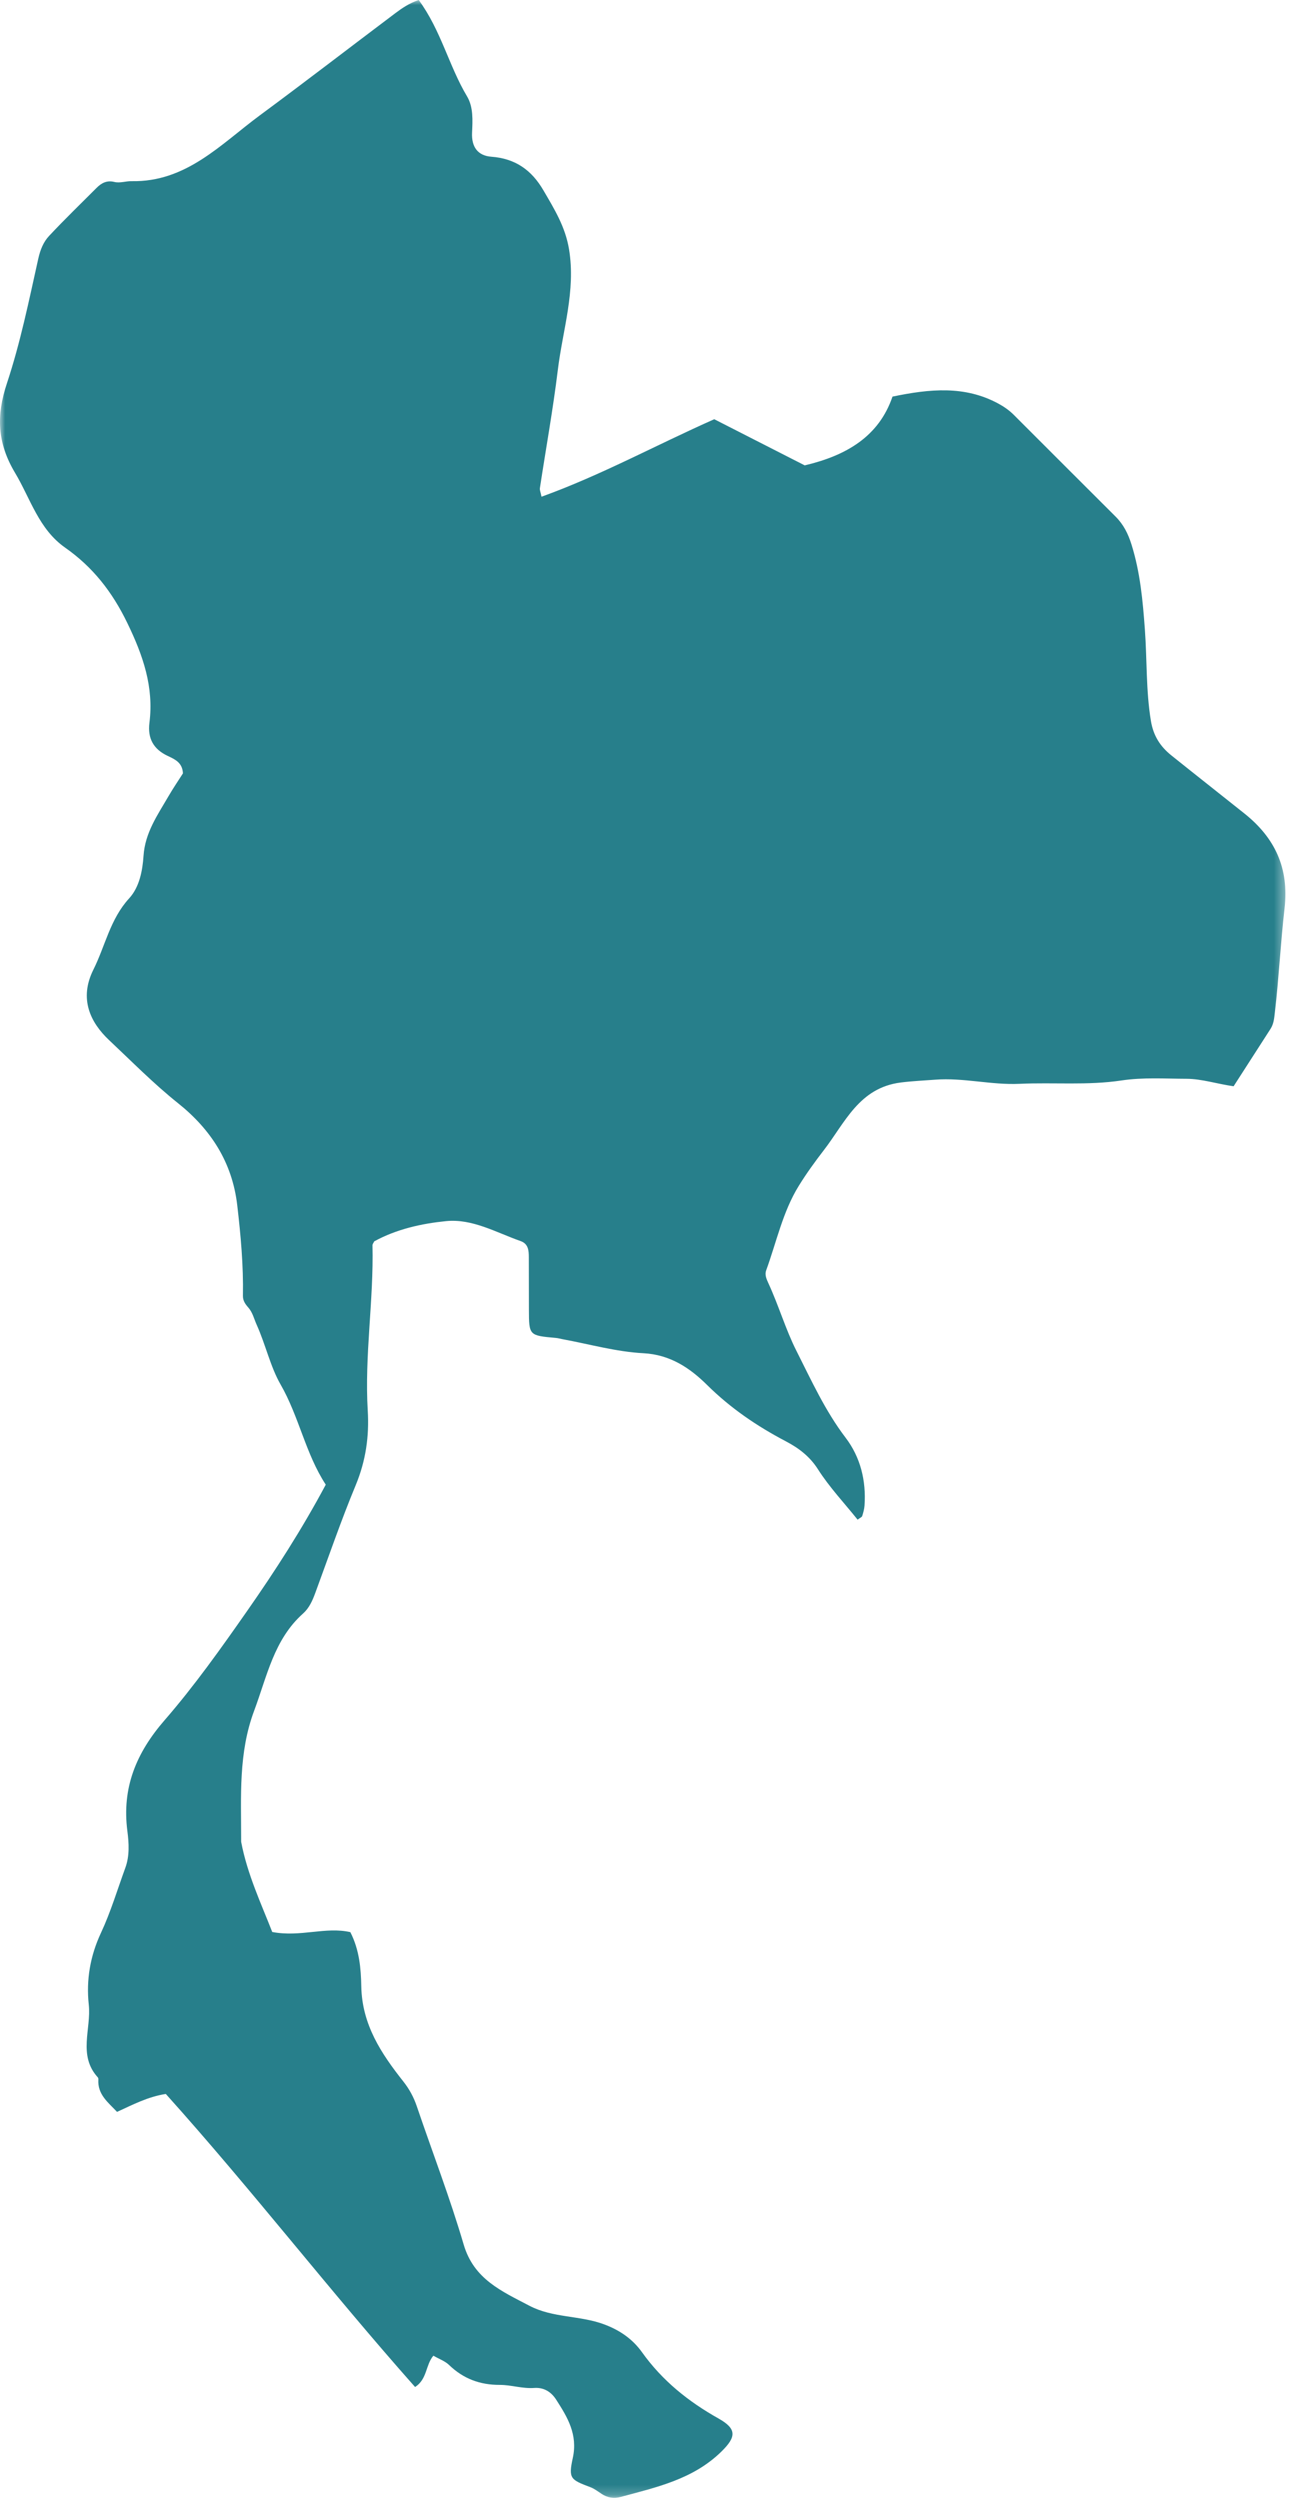<?xml version="1.0" encoding="UTF-8" standalone="no"?>
<svg width="129px" height="250px" viewBox="0 0 129 250" version="1.1" xmlns="http://www.w3.org/2000/svg" xmlns:xlink="http://www.w3.org/1999/xlink">
    <!-- Generator: Sketch 3.7.1 (28215) - http://www.bohemiancoding.com/sketch -->
    <title>thailand</title>
    <desc>Created with Sketch.</desc>
    <defs>
        <polygon id="path-1" points="128.641 0 0 0 0 249.787 128.641 249.787 128.641 -2.84217094e-14"></polygon>
    </defs>
    <g id="Page-1" stroke="none" stroke-width="1" fill="none" fill-rule="evenodd">
        <g id="thailand">
            <mask id="mask-2" fill="white">
                <use xlink:href="#path-1"></use>
            </mask>
            <g id="Clip-2"></g>
            <path d="M41.904,-0 C44.136,3.035 44.92,6.59 46.742,9.639 C47.38,10.708 47.3,12.038 47.243,13.267 C47.176,14.694 47.816,15.571 49.17,15.672 C51.566,15.852 53.194,16.991 54.389,19.042 C55.48,20.917 56.575,22.663 56.95,24.941 C57.633,29.111 56.313,32.996 55.827,36.992 C55.343,40.948 54.63,44.876 54.031,48.818 C54.002,49.011 54.105,49.224 54.194,49.673 C60.167,47.516 65.662,44.502 71.481,41.923 C74.501,43.462 77.594,45.038 80.534,46.538 C84.695,45.558 87.957,43.652 89.319,39.661 C93.07,38.882 96.537,38.548 99.886,40.346 C100.478,40.664 100.995,41.026 101.456,41.485 C104.853,44.873 108.24,48.274 111.644,51.658 C112.439,52.449 112.898,53.373 113.237,54.45 C114.112,57.242 114.368,60.073 114.579,62.988 C114.797,66.014 114.68,69.07 115.18,72.09 C115.427,73.586 116.117,74.65 117.221,75.536 C119.654,77.488 122.109,79.414 124.549,81.36 C127.597,83.794 129.018,86.817 128.554,90.844 C128.157,94.292 127.99,97.774 127.587,101.229 C127.519,101.811 127.478,102.385 127.148,102.894 C125.93,104.782 124.716,106.672 123.457,108.627 C121.834,108.399 120.258,107.885 118.76,107.88 C116.6,107.872 114.388,107.723 112.24,108.047 C108.841,108.558 105.436,108.225 102.041,108.383 C99.198,108.516 96.421,107.752 93.59,107.97 C92.445,108.057 91.305,108.106 90.156,108.25 C85.975,108.774 84.569,112.268 82.451,115.014 C81.564,116.163 80.707,117.345 79.945,118.577 C78.329,121.188 77.715,124.202 76.674,127.043 C76.517,127.468 76.707,127.909 76.891,128.307 C77.925,130.537 78.623,132.951 79.709,135.095 C81.198,138.039 82.585,141.094 84.626,143.772 C86.118,145.729 86.691,148.075 86.519,150.559 C86.493,150.912 86.395,151.266 86.287,151.605 C86.252,151.714 86.076,151.779 85.826,151.967 C84.493,150.304 83.008,148.73 81.865,146.939 C81.028,145.624 79.915,144.798 78.635,144.127 C75.749,142.611 73.115,140.823 70.766,138.501 C69.073,136.827 67.097,135.465 64.391,135.324 C61.67,135.182 58.983,134.413 56.281,133.918 C56.066,133.879 55.855,133.814 55.641,133.795 C52.943,133.553 52.941,133.555 52.932,130.965 C52.928,129.219 52.931,127.474 52.923,125.729 C52.922,125.057 52.877,124.382 52.105,124.111 C49.663,123.253 47.276,121.85 44.642,122.114 C42.181,122.361 39.691,122.913 37.456,124.134 C37.391,124.274 37.275,124.403 37.278,124.53 C37.408,130.05 36.471,135.539 36.803,141.064 C36.958,143.631 36.608,146.083 35.605,148.504 C34.13,152.056 32.88,155.702 31.547,159.313 C31.267,160.073 30.942,160.808 30.331,161.352 C27.413,163.953 26.724,167.639 25.436,171.072 C23.851,175.3 24.137,179.643 24.134,183.99 C24.134,184.062 24.128,184.137 24.14,184.207 C24.752,187.433 26.139,190.365 27.245,193.2 C30.076,193.739 32.589,192.646 35.062,193.217 C35.977,195.006 36.123,196.882 36.157,198.627 C36.227,202.472 38.154,205.355 40.373,208.161 C40.972,208.92 41.404,209.721 41.712,210.629 C43.279,215.238 45.033,219.791 46.404,224.457 C47.426,227.934 50.218,229.124 52.974,230.573 C55.33,231.81 58.023,231.529 60.468,232.44 C62.072,233.037 63.334,233.943 64.249,235.223 C66.282,238.072 68.894,240.162 71.912,241.854 C73.766,242.893 73.677,243.711 72.194,245.162 C69.356,247.938 65.695,248.729 62.087,249.703 C61.42,249.882 60.794,249.775 60.211,249.392 C59.849,249.154 59.495,248.878 59.096,248.726 C57.105,247.971 56.87,247.878 57.324,245.799 C57.837,243.452 56.807,241.749 55.654,239.958 C55.106,239.11 54.343,238.734 53.465,238.798 C52.279,238.884 51.158,238.489 50.023,238.492 C48.017,238.497 46.368,237.872 44.934,236.494 C44.535,236.109 43.958,235.909 43.371,235.572 C42.581,236.506 42.769,237.912 41.541,238.704 C33.028,229.12 25.166,218.929 16.593,209.397 C14.777,209.682 13.305,210.465 11.713,211.191 C10.818,210.235 9.745,209.453 9.844,207.946 C9.848,207.877 9.832,207.786 9.787,207.738 C7.779,205.533 9.146,202.894 8.884,200.47 C8.617,197.99 9.024,195.6 10.108,193.279 C11.085,191.191 11.748,188.956 12.543,186.784 C12.982,185.584 12.902,184.308 12.748,183.113 C12.185,178.776 13.63,175.293 16.474,172.019 C19.468,168.573 22.128,164.821 24.75,161.072 C27.561,157.051 30.223,152.919 32.602,148.467 C30.575,145.374 29.939,141.684 28.078,138.447 C27.059,136.677 26.573,134.44 25.683,132.467 C25.418,131.881 25.285,131.241 24.837,130.741 C24.543,130.411 24.302,130.055 24.311,129.582 C24.369,126.544 24.093,123.53 23.741,120.513 C23.241,116.231 21.101,112.94 17.812,110.316 C15.374,108.369 13.181,106.141 10.921,104.017 C9.05,102.256 7.885,99.89 9.347,96.965 C10.531,94.594 11.025,91.91 12.918,89.845 C13.964,88.706 14.265,87.054 14.364,85.581 C14.521,83.257 15.767,81.51 16.849,79.644 C17.319,78.833 17.851,78.058 18.308,77.339 C18.259,76.246 17.491,75.928 16.77,75.586 C15.361,74.916 14.757,73.851 14.956,72.271 C15.406,68.69 14.315,65.549 12.745,62.308 C11.232,59.183 9.293,56.71 6.513,54.761 C3.88,52.914 3.05,49.87 1.502,47.276 C-0.274,44.301 -0.383,41.567 0.693,38.33 C2.037,34.28 2.897,30.064 3.826,25.888 C4.029,24.981 4.338,24.207 4.915,23.59 C6.455,21.945 8.078,20.378 9.671,18.783 C10.158,18.294 10.707,18.012 11.435,18.193 C12.008,18.335 12.595,18.105 13.15,18.117 C18.633,18.232 22.093,14.422 26.006,11.533 C30.558,8.174 35.039,4.721 39.559,1.322 C40.249,0.803 40.969,0.316 41.904,-0" id="Fill-1" fill="#277F8B" mask="url(#mask-2)"></path>
        </g>
    </g>
</svg>
